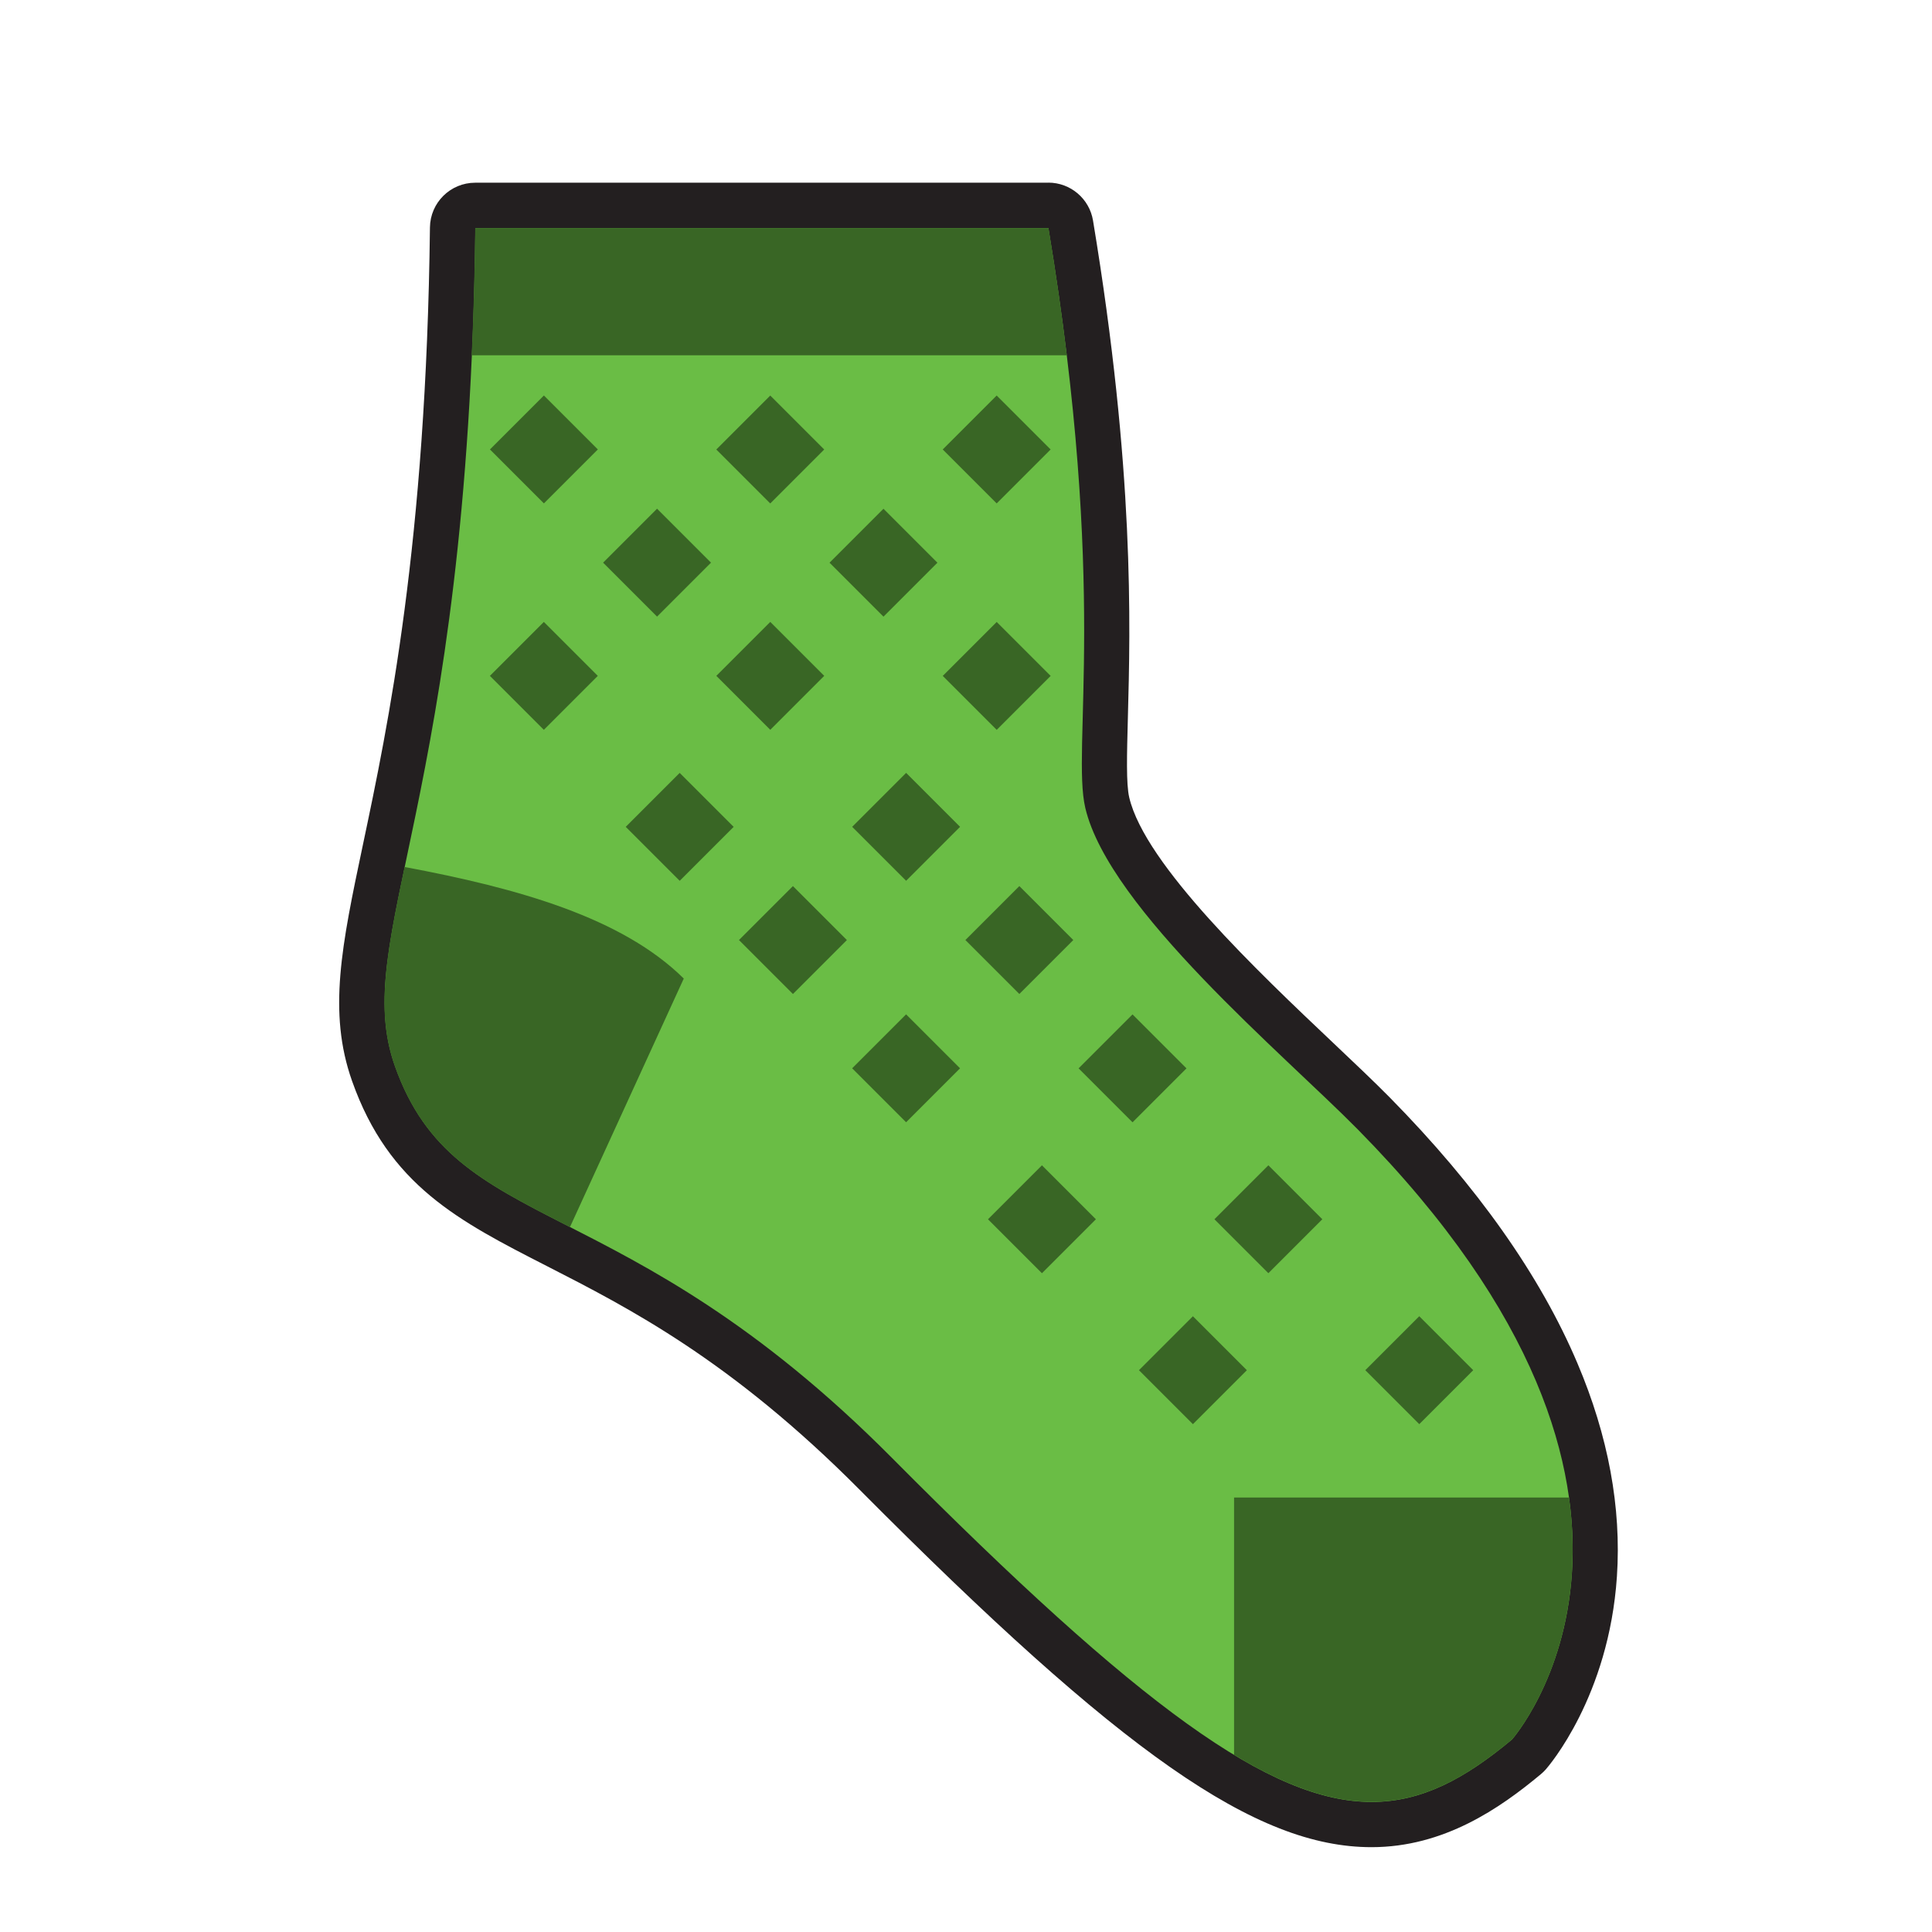 <?xml version="1.0" encoding="UTF-8"?>
<svg id="b" data-name="Layer 2" xmlns="http://www.w3.org/2000/svg" viewBox="0 0 256 256">
  <defs>
    <style>
      .c {
        fill: #396625;
      }

      .d {
        fill: #6abd45;
      }

      .e {
        fill: #231f20;
      }
    </style>
  </defs>
  <g>
    <path class="d" d="M181.74,241.77c-14.41,0-31.6-12.16-65.69-46.47-17.4-17.51-31.15-24.54-42.19-30.18-11.54-5.9-19.88-10.16-24.37-22.86-2.95-8.34-1.26-16.36,1.54-29.65,3.37-15.99,8.46-40.16,8.95-82.42,.02-1.64,1.36-2.97,3-2.97h75.95c1.47,0,2.72,1.06,2.96,2.51,5.46,32.85,4.91,53.16,4.58,65.29-.14,5.34-.25,9.19,.26,11.35,2.3,9.79,17.72,24.38,27.92,34.04,2.77,2.62,5.38,5.09,7.4,7.14,25.79,26.17,30.12,47.7,29.22,61.15-1,14.91-8.37,23.42-8.68,23.78-.1,.11-.21,.22-.33,.32-7.55,6.29-13.69,8.97-20.52,8.97h0Z"/>
    <path class="e" d="M138.92,30.22c7.97,47.97,3.03,68.93,4.89,76.84,3.15,13.38,26.31,32.66,36.11,42.6,48.4,49.13,20.43,80.83,20.43,80.83-6.21,5.18-11.92,8.28-18.6,8.28-13.38,0-30.64-12.45-63.56-45.59-35.93-36.17-57.78-29.07-65.86-51.93-6.03-17.03,9.77-34.64,10.66-111.04h75.95m0-6H62.97c-3.29,0-5.96,2.64-6,5.93-.49,41.96-5.54,65.96-8.89,81.83-2.81,13.33-4.66,22.14-1.43,31.27,4.89,13.83,14.13,18.55,25.83,24.53,10.85,5.55,24.36,12.45,41.43,29.63,34.74,34.96,52.49,47.36,67.82,47.36,9.61,0,17.04-5.17,22.44-9.67,.24-.2,.46-.41,.66-.64,.34-.39,8.36-9.64,9.42-25.56,.61-9.11-1.14-18.61-5.22-28.22-4.92-11.63-13.29-23.48-24.86-35.23-2.06-2.09-4.69-4.58-7.48-7.22-9.94-9.41-24.97-23.63-27.06-32.55-.42-1.78-.31-5.67-.18-10.59,.33-12.24,.88-32.73-4.62-65.86-.48-2.89-2.98-5.02-5.92-5.02h0Z"/>
  </g>
  <g>
    <rect class="c" x="127.01" y="54.5" width="10.11" height="10.11" transform="translate(-3.43 110.83) rotate(-45)"/>
    <rect class="c" x="97.01" y="54.5" width="10.11" height="10.11" transform="translate(-12.22 89.62) rotate(-45)"/>
    <rect class="c" x="67.01" y="54.5" width="10.11" height="10.11" transform="translate(-21 68.4) rotate(-45)"/>
    <rect class="c" x="127.01" y="84.5" width="10.11" height="10.11" transform="translate(-24.64 119.62) rotate(-45)"/>
    <rect class="c" x="97.01" y="84.5" width="10.11" height="10.11" transform="translate(-33.43 98.4) rotate(-45)"/>
    <rect class="c" x="67.01" y="84.5" width="10.11" height="10.11" transform="translate(-42.22 77.19) rotate(-45)"/>
    <rect class="c" x="112.01" y="69.5" width="10.11" height="10.11" transform="translate(-18.43 104.62) rotate(-45)"/>
    <rect class="c" x="82.01" y="69.5" width="10.11" height="10.11" transform="translate(-27.22 83.4) rotate(-45)"/>
    <rect class="c" x="115.01" y="104.5" width="10.11" height="10.11" transform="translate(-42.3 116.99) rotate(-45)"/>
    <rect class="c" x="85.01" y="104.5" width="10.11" height="10.11" transform="translate(-51.09 95.78) rotate(-45)"/>
    <rect class="c" x="145.01" y="136.5" width="10.11" height="10.11" transform="translate(-56.14 147.58) rotate(-45)"/>
    <rect class="c" x="115.01" y="136.5" width="10.11" height="10.11" transform="translate(-64.93 126.36) rotate(-45)"/>
    <rect class="c" x="133.01" y="156.5" width="10.11" height="10.11" transform="translate(-73.8 144.95) rotate(-45)"/>
    <rect class="c" x="163.01" y="156.5" width="10.11" height="10.11" transform="translate(-65.01 166.16) rotate(-45)"/>
    <rect class="c" x="153.01" y="176.5" width="10.11" height="10.11" transform="translate(-82.08 164.95) rotate(-45)"/>
    <rect class="c" x="183.01" y="176.5" width="10.11" height="10.11" transform="translate(-73.3 186.16) rotate(-45)"/>
    <rect class="c" x="130.01" y="119.5" width="10.11" height="10.11" transform="translate(-48.51 131.99) rotate(-45)"/>
    <rect class="c" x="100.01" y="119.5" width="10.11" height="10.11" transform="translate(-57.3 110.78) rotate(-45)"/>
  </g>
  <g>
    <path class="c" d="M141.36,47.08c-.63-5.21-1.43-10.82-2.43-16.86H62.97c-.07,5.97-.23,11.58-.47,16.86h78.85Z"/>
    <path class="c" d="M207.9,198.43h-44.38s0,34.1,0,34.1c16.24,9.81,25.74,7.2,36.83-2.04,0,0,10.38-11.76,7.55-32.06Z"/>
    <path class="c" d="M90.61,129.67c-8.18-8.09-21.9-11.96-37-14.79-2.49,11.84-3.85,19.16-1.3,26.37,4.13,11.68,11.86,15.54,23.21,21.35l15.08-32.93Z"/>
  </g>
</svg>